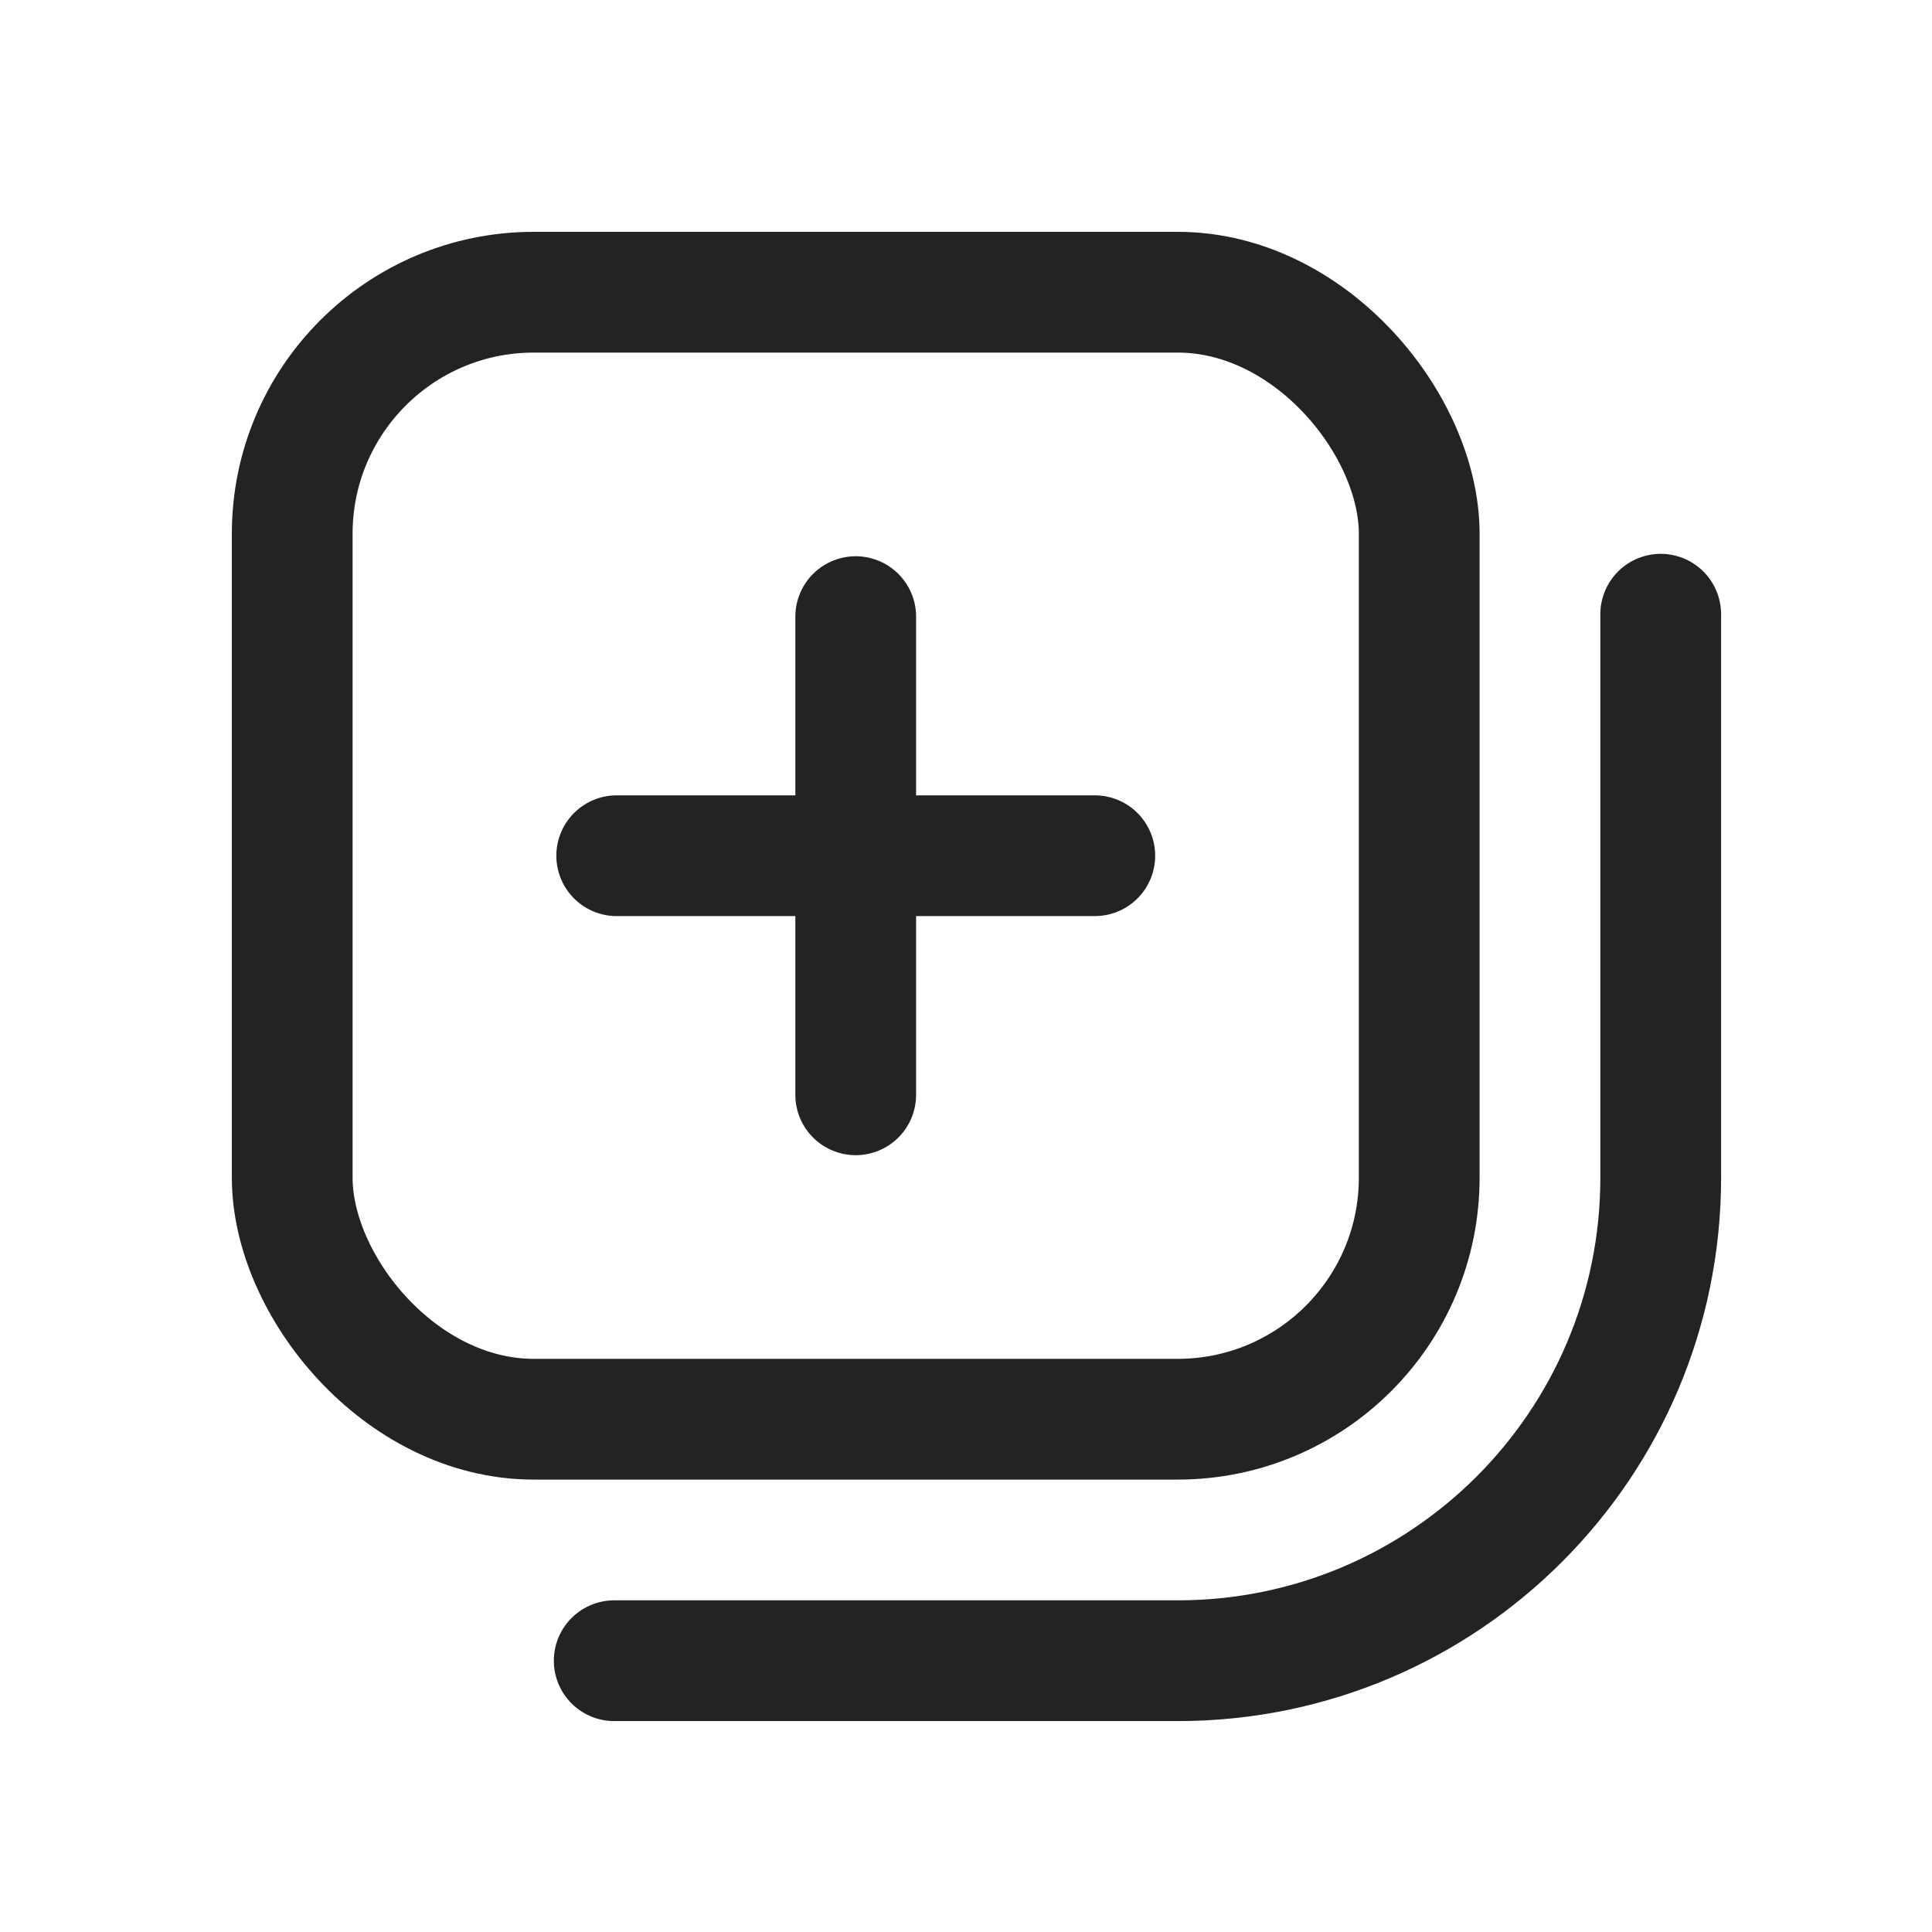 <svg width="24" height="24" viewBox="0 0 24 24" fill="none" xmlns="http://www.w3.org/2000/svg">
<path d="M10.63 7.66V13.6M7.661 10.63H13.6" stroke="#212325" stroke-width="1.5" stroke-linecap="round" stroke-linejoin="round"/>
<rect x="3.63" y="3.63" width="14" height="14" rx="3" stroke="#212325" stroke-width="1.5" stroke-linecap="round" stroke-linejoin="round"/>
<path d="M20.63 7.63V14.63C20.63 17.944 17.944 20.63 14.63 20.63H7.63" stroke="#212325" stroke-width="1.5" stroke-linecap="round" stroke-linejoin="round"/>
</svg>
